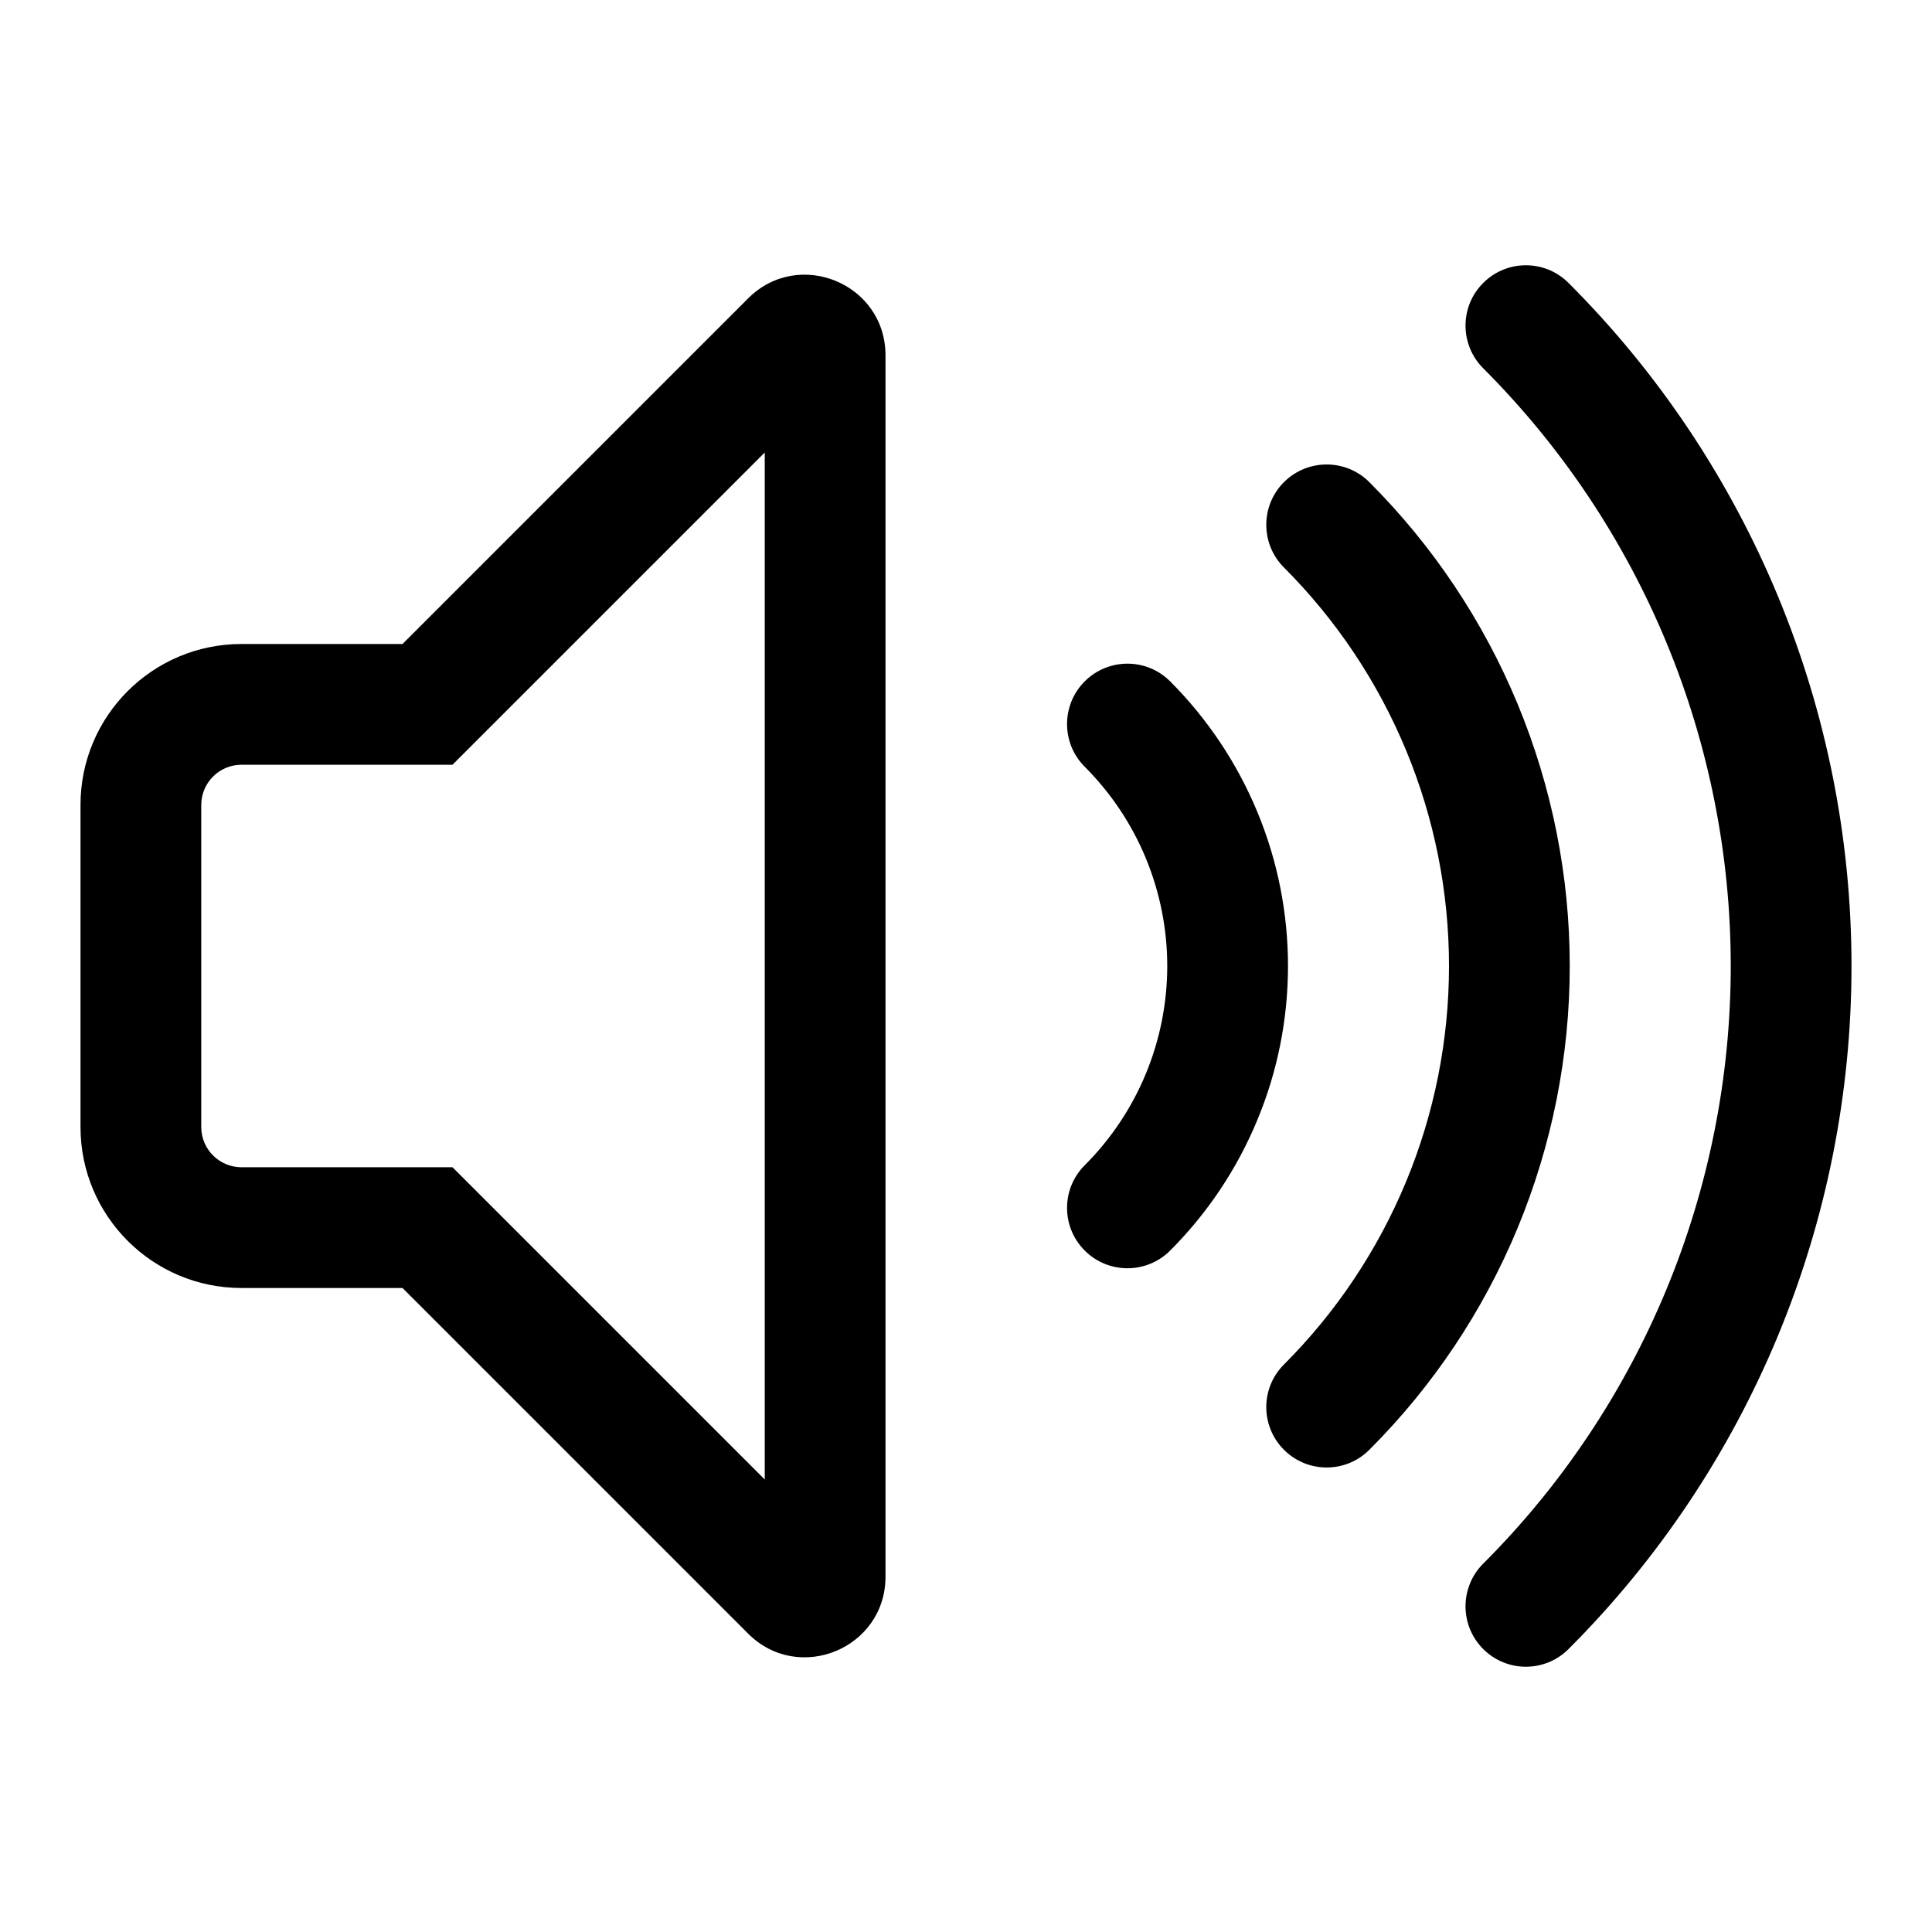 <svg width="24" height="24" viewBox="0 0 24 24" fill="currentColor" xmlns="http://www.w3.org/2000/svg"><path d="M19.485 3.515C19.192 3.222 18.718 3.222 18.425 3.515C18.132 3.807 18.132 4.282 18.425 4.575C19.4 5.55 20.173 6.708 20.701 7.982C21.228 9.256 21.5 10.621 21.5 12C21.5 13.379 21.228 14.744 20.701 16.018C20.173 17.292 19.4 18.45 18.425 19.424C18.132 19.717 18.132 20.192 18.425 20.485C18.718 20.778 19.192 20.778 19.485 20.485C20.6 19.371 21.483 18.048 22.087 16.592C22.69 15.136 23 13.576 23 12C23 10.424 22.69 8.864 22.087 7.408C21.483 5.952 20.6 4.629 19.485 3.515Z"/><path fill-rule="evenodd" clip-rule="evenodd" d="M9.293 20.293L5 16H3C1.895 16 1 15.104 1 14V10C1 8.895 1.895 8 3 8H5L9.293 3.707C9.923 3.077 11 3.523 11 4.414V19.586C11 20.477 9.923 20.923 9.293 20.293ZM5.621 14.5H3C2.724 14.5 2.5 14.276 2.5 14V10C2.5 9.724 2.724 9.5 3 9.5H5.621L9.5 5.621V18.379L5.621 14.5Z"/><path d="M15.95 5.989C16.243 5.697 16.718 5.697 17.01 5.989C17.8 6.779 18.426 7.716 18.853 8.747C19.28 9.778 19.5 10.884 19.5 12C19.5 13.116 19.28 14.221 18.853 15.253C18.426 16.284 17.8 17.221 17.01 18.01C16.718 18.303 16.243 18.303 15.95 18.01C15.657 17.717 15.657 17.242 15.95 16.95C16.6 16.3 17.115 15.528 17.467 14.679C17.819 13.829 18 12.919 18 12C18 11.081 17.819 10.17 17.467 9.321C17.115 8.472 16.6 7.7 15.95 7.05C15.657 6.757 15.657 6.282 15.95 5.989Z"/><path d="M14.536 8.464C14.243 8.171 13.768 8.171 13.475 8.464C13.182 8.757 13.182 9.232 13.475 9.525C13.8 9.85 14.058 10.236 14.234 10.661C14.409 11.085 14.5 11.54 14.5 12C14.5 12.46 14.409 12.915 14.234 13.339C14.058 13.764 13.8 14.15 13.475 14.475C13.182 14.768 13.182 15.242 13.475 15.535C13.768 15.828 14.243 15.828 14.536 15.535C15 15.071 15.368 14.52 15.619 13.913C15.871 13.307 16 12.656 16 12C16 11.343 15.871 10.693 15.619 10.086C15.368 9.48 15 8.929 14.536 8.464Z"/></svg>